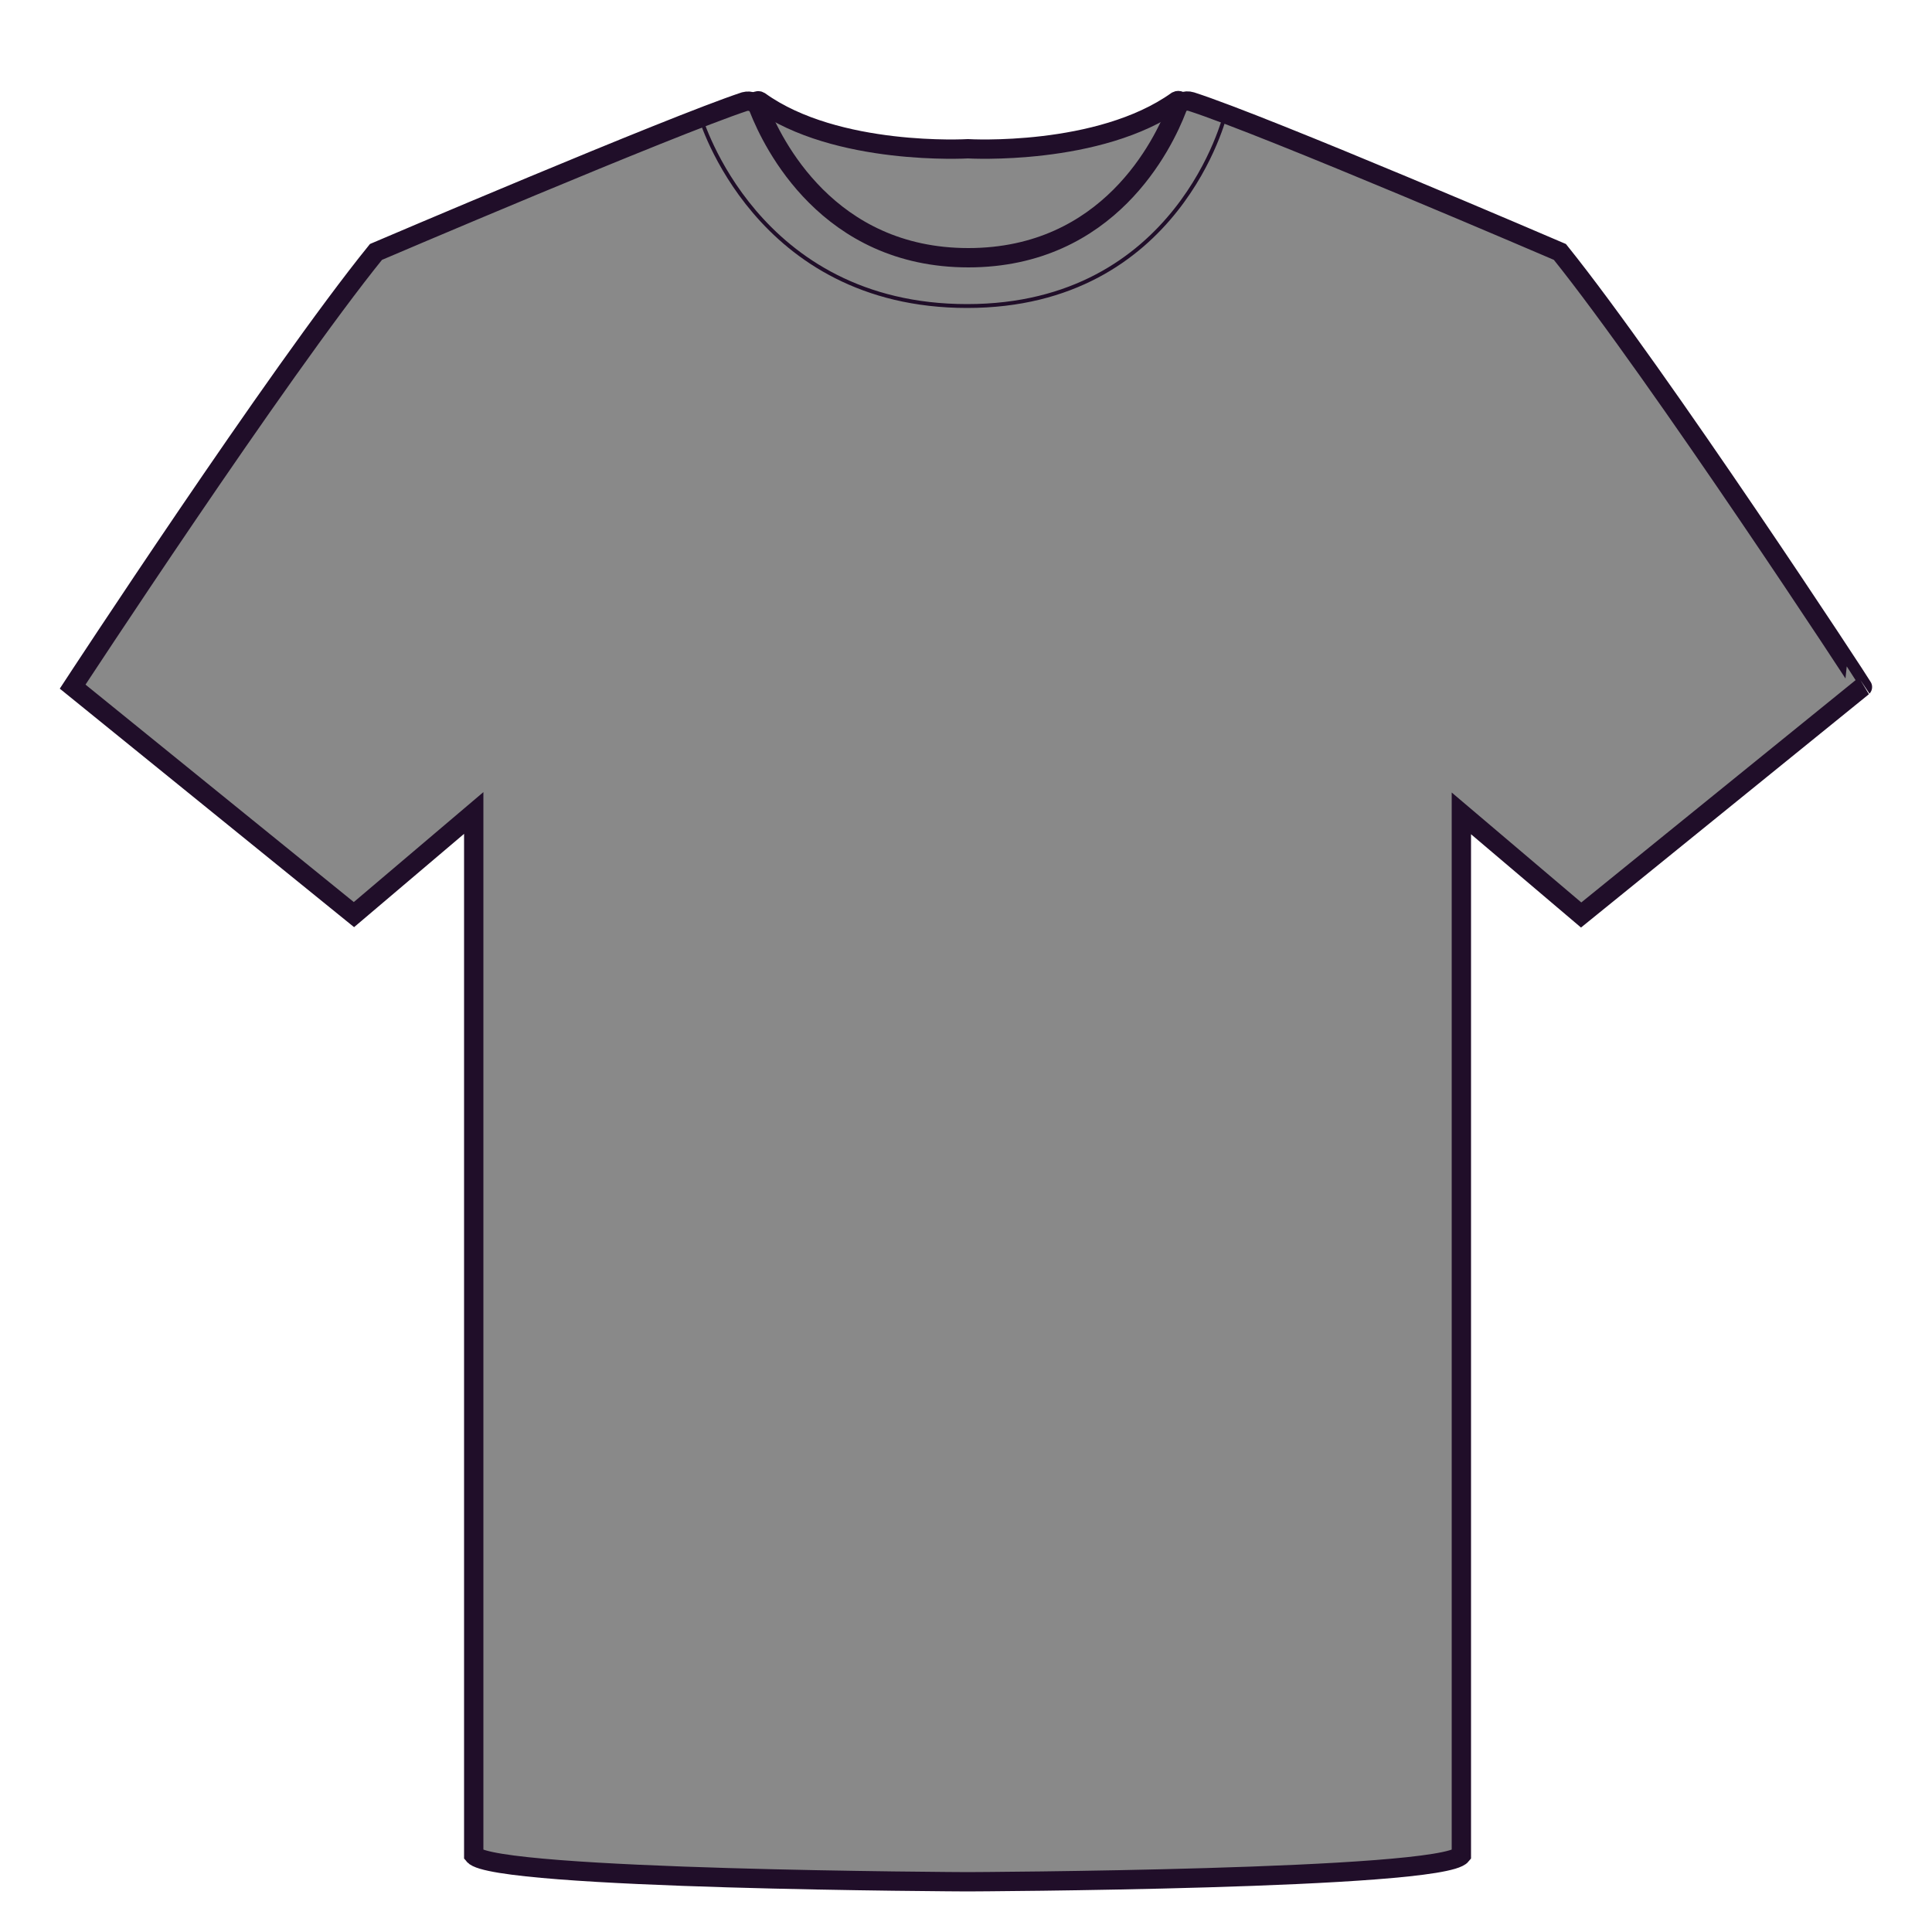<?xml version="1.0" encoding="utf-8"?>
<!-- Generator: Adobe Illustrator 21.0.0, SVG Export Plug-In . SVG Version: 6.00 Build 0)  -->
<svg version="1.1" id="Layer_1" xmlns="http://www.w3.org/2000/svg" xmlns:xlink="http://www.w3.org/1999/xlink" x="0px" y="0px"
	 viewBox="0 0 500 500" style="enable-background:new 0 0 500 500;" xml:space="preserve">
<style type="text/css">
	.st0{fill:#898989;stroke:#200E29;stroke-width:5;stroke-miterlimit:10;}
	.st1{fill:none;stroke:#200E29;stroke-miterlimit:10;}
</style>
<g>
	<path data-id="cat001" class="st0" d="M250.5,38.5c0,0-34,2-53.9-12.3c-0.5-0.3-1,0-1,0.6v55.5h55h55V26.7c0-0.6-0.6-0.8-1-0.6
		C284.4,40.5,250.5,38.5,250.5,38.5z"/>
	<path data-id="cat002" class="st0" d="M403.7,65.2c0,0-76.1-32.7-95.4-38.9c-1.6-0.5-3.2,0.2-3.7,1.8c-3.5,9.1-17.6,38.6-54,38.6
		S199.9,37,196.4,28.1c-0.6-1.6-2.2-2.2-3.7-1.8c-19.3,6.4-95.4,38.9-95.4,38.9C71.8,96.7,18.8,177.7,18.8,177.7l72.8,59l31-26.3
		v269.7c5.2,6.4,127.8,6.9,127.8,6.9s122.6-0.5,127.8-6.9V210.5l31,26.3l72.8-59C482.1,177.7,429,96.7,403.7,65.2z"/>
	<path data-id="cat001" class="st1" d="M181.3,30.4c0,0,14.2,48.8,69,48.8s66.8-49.6,66.8-49.6"/>
</g>
</svg>
